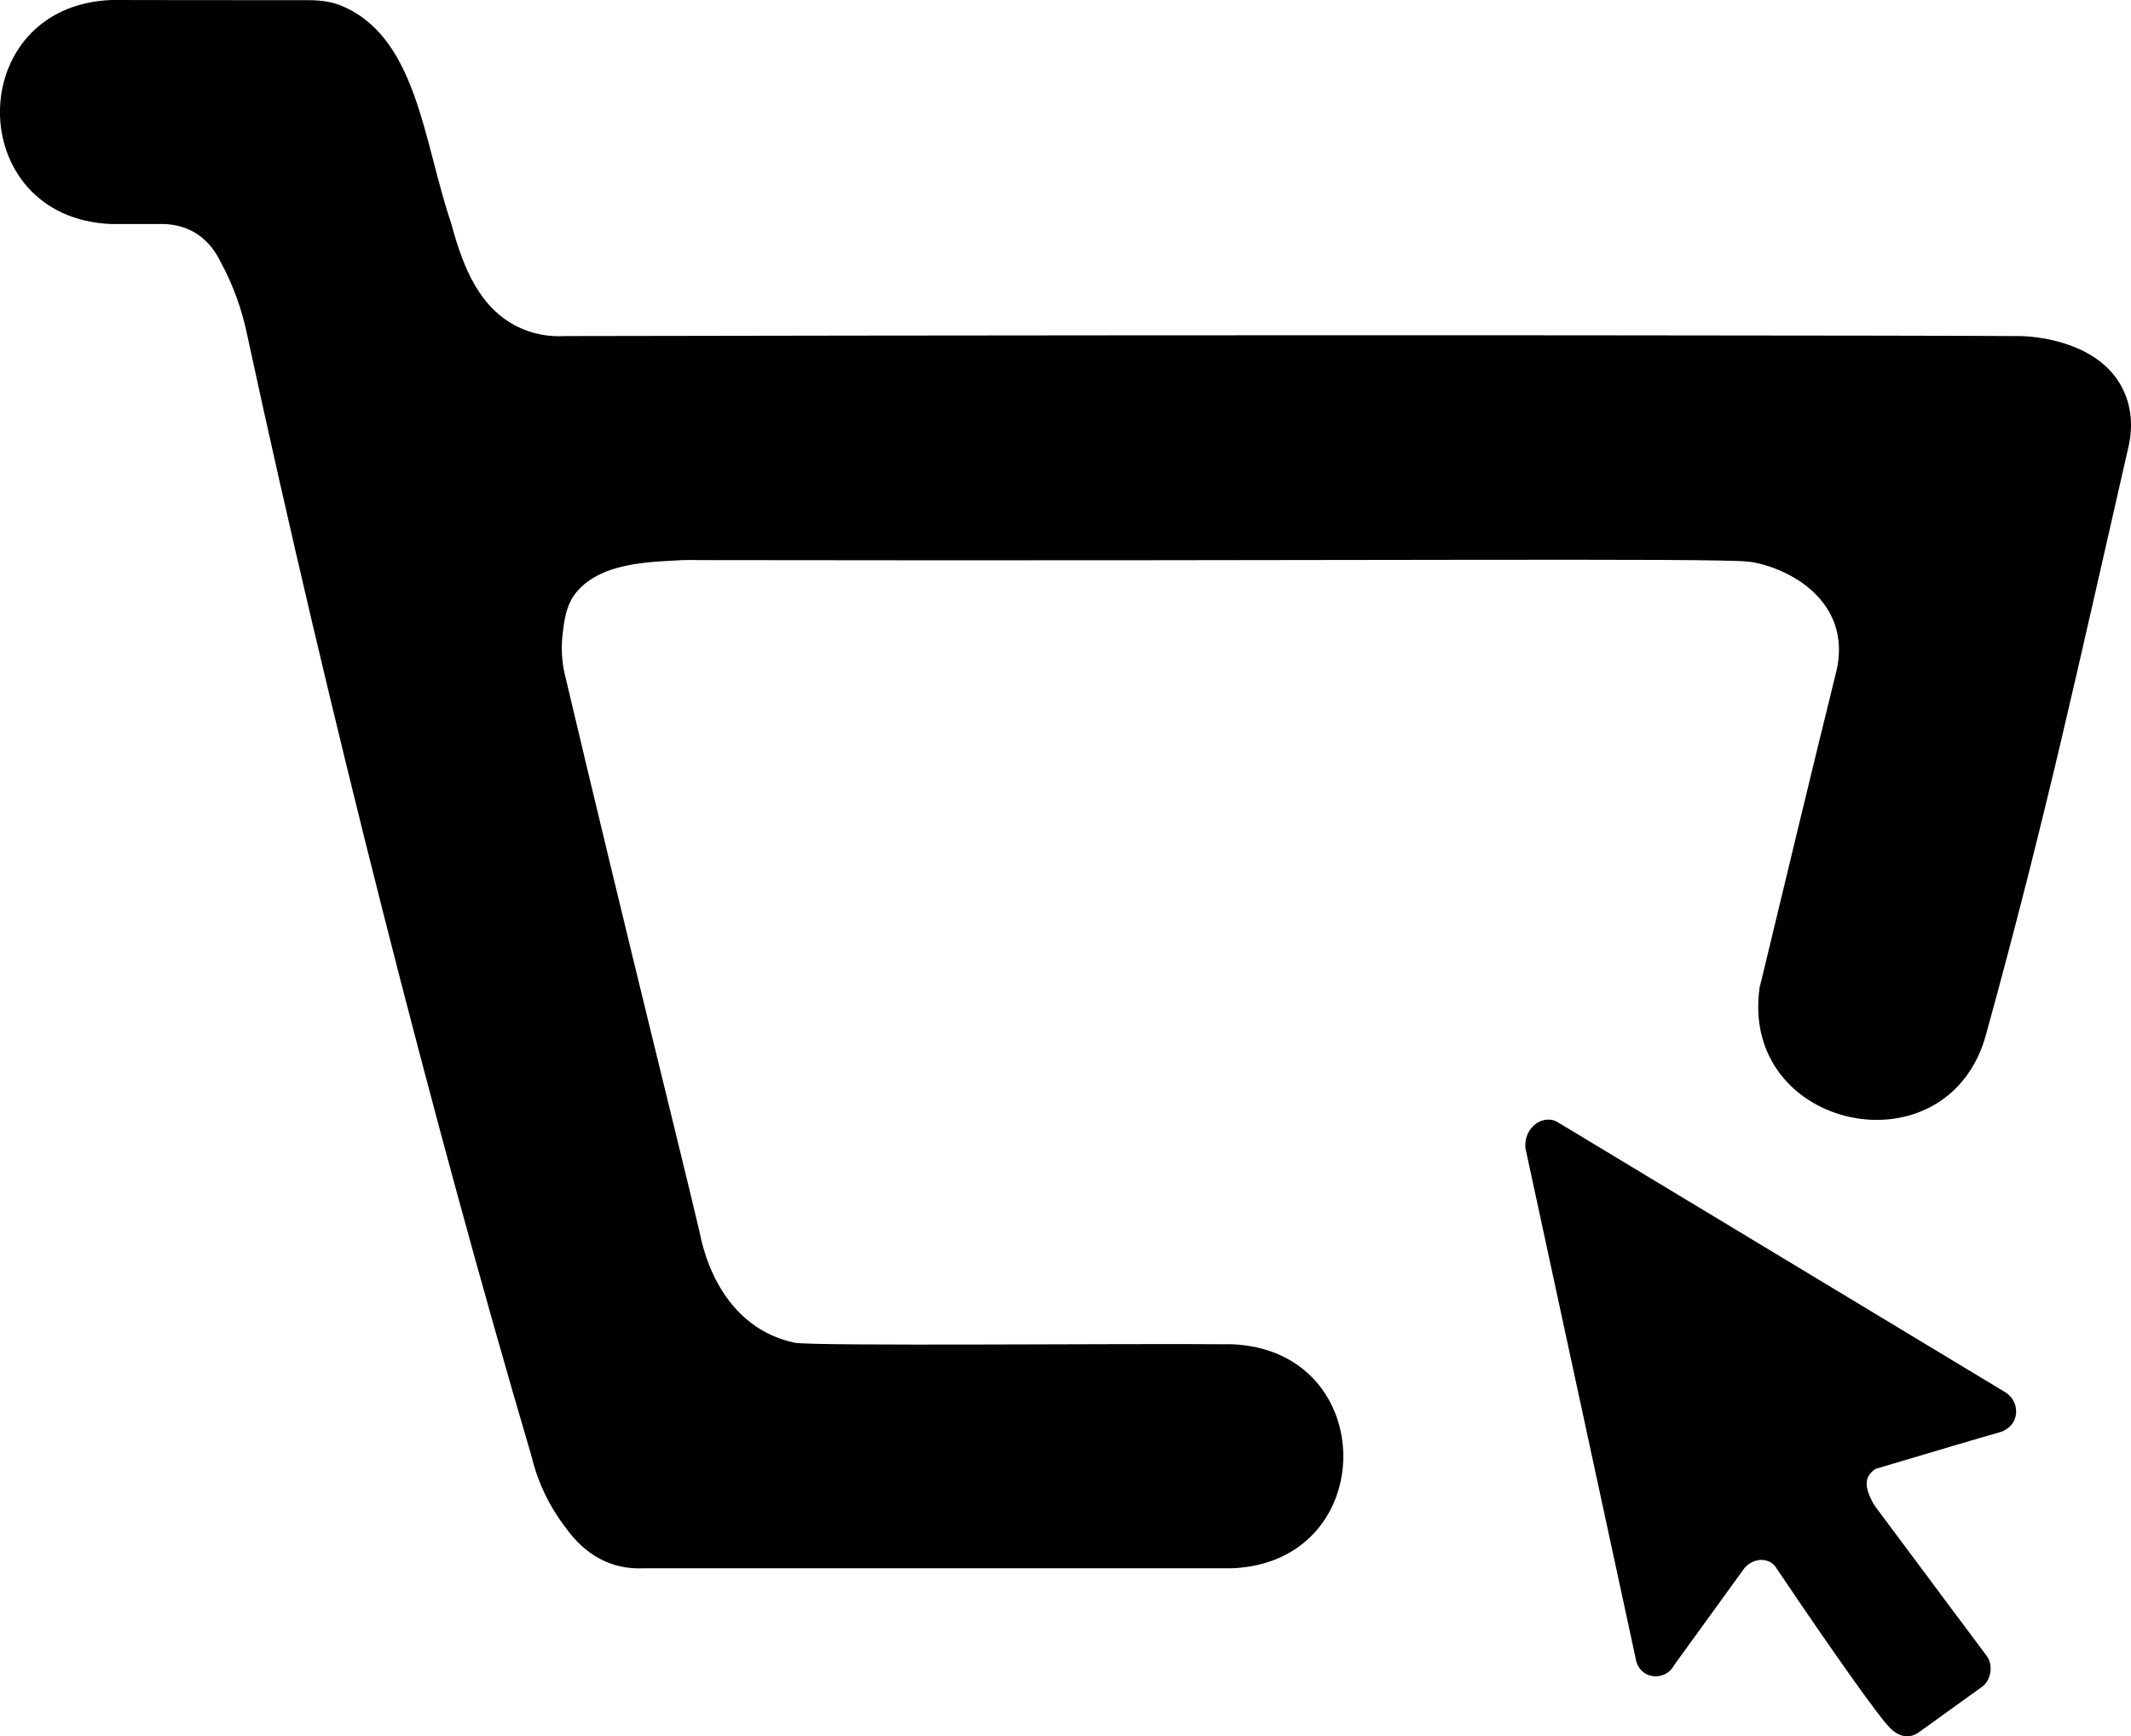 <?xml version="1.0" encoding="utf-8"?>
<!-- Generator: Adobe Illustrator 26.0.3, SVG Export Plug-In . SVG Version: 6.00 Build 0)  -->
<svg version="1.1" id="Logo" xmlns="http://www.w3.org/2000/svg" xmlns:xlink="http://www.w3.org/1999/xlink" x="0px" y="0px"
	 viewBox="0 0 1369.4 1116" style="enable-background:new 0 0 1369.4 1116;" xml:space="preserve">
<path d="M1141.6,1008c36.9,54.8,65,94.3,72.2,101.8c4.4,5,11.9,9.2,19.7,3.3l41.1-29.6c5.5-5.3,6.1-14.3,1.7-19.7
	c-4.8-6.4-32.6-43.6-70.7-94.8c-1.2-1.6-2.2-3.2-3-5c-1.7-3.5-4.6-9.7-2-15c1.1-2.1,2.9-3.9,5-5c38.1-11.3,66.4-19.8,79-23.3
	c3.4-0.9,6.4-2.9,8.5-5.6c4.5-6.4,3-16-5.2-20.7l-286.2-172.7c-9.9-6.6-23,3.3-21.4,16.5l70.7,327.3c2.2,14.7,19.4,15.2,24.7,4.9
	l45.2-62.4c2.5-3.4,9.8-7.7,16.8-3.9C1139.3,1005,1140.7,1006.4,1141.6,1008z M1363.6,249c-14.9-28.7-54-33.4-68.7-33
	c-35.9-0.3-413.5-1-932.2,0c-10.4,0.6-20.7-1.4-30.1-6c-24.3-12.1-34.8-37.2-42.7-66.6C271.9,90.6,268,22.2,217.6,3
	c-3.8-1.3-9.2-2.9-20.1-2.9C181,0.1,72.9,0.1,71.6,0c-95.5,3.8-95.5,140.2,0,144h30.2c15.8-0.6,30.9,5.9,39.8,24
	c8.2,15,14,31.2,17.4,48c52.1,241.2,118.7,503.3,182.6,720.1c4,16.7,11.5,32.3,22,45.9c12.4,17.4,29.3,27,50.1,26h377.9
	c95.5-3.8,95.5-140.2,0-144c-1.8-0.1-3.3,0-4,0c-63.2-0.6-264,1.4-277-1c-38.7-8.2-55.7-43.3-61.1-71.3
	c-10.5-45.1-43.9-178.1-86.9-359.7c-1.7-8.2-2-16.7-1-25c1-8.2,2-16.4,7-24c15.6-22.3,51.3-21.8,70-23c4.7-0.1,8.5-0.1,11,0
	c418.2,0.7,650.9-1.5,674,1c13.8,1.5,44.7,12.2,55,39c2.5,6.7,3.5,13.9,3,21c-0.2,3.5-0.7,6.9-1.5,10.2
	c-16.4,66.7-32.5,133.4-48.5,200.1h-0.1c-0.1,0.6-0.2,1.2-0.4,1.8l-0.3,1.2l0,0c-13.6,92.4,121,120.8,145.5,30.4l0,0
	c38.9-141.3,58.8-234.8,91.3-376.8C1369.1,281.9,1372.2,265.3,1363.6,249z"/>
</svg>

